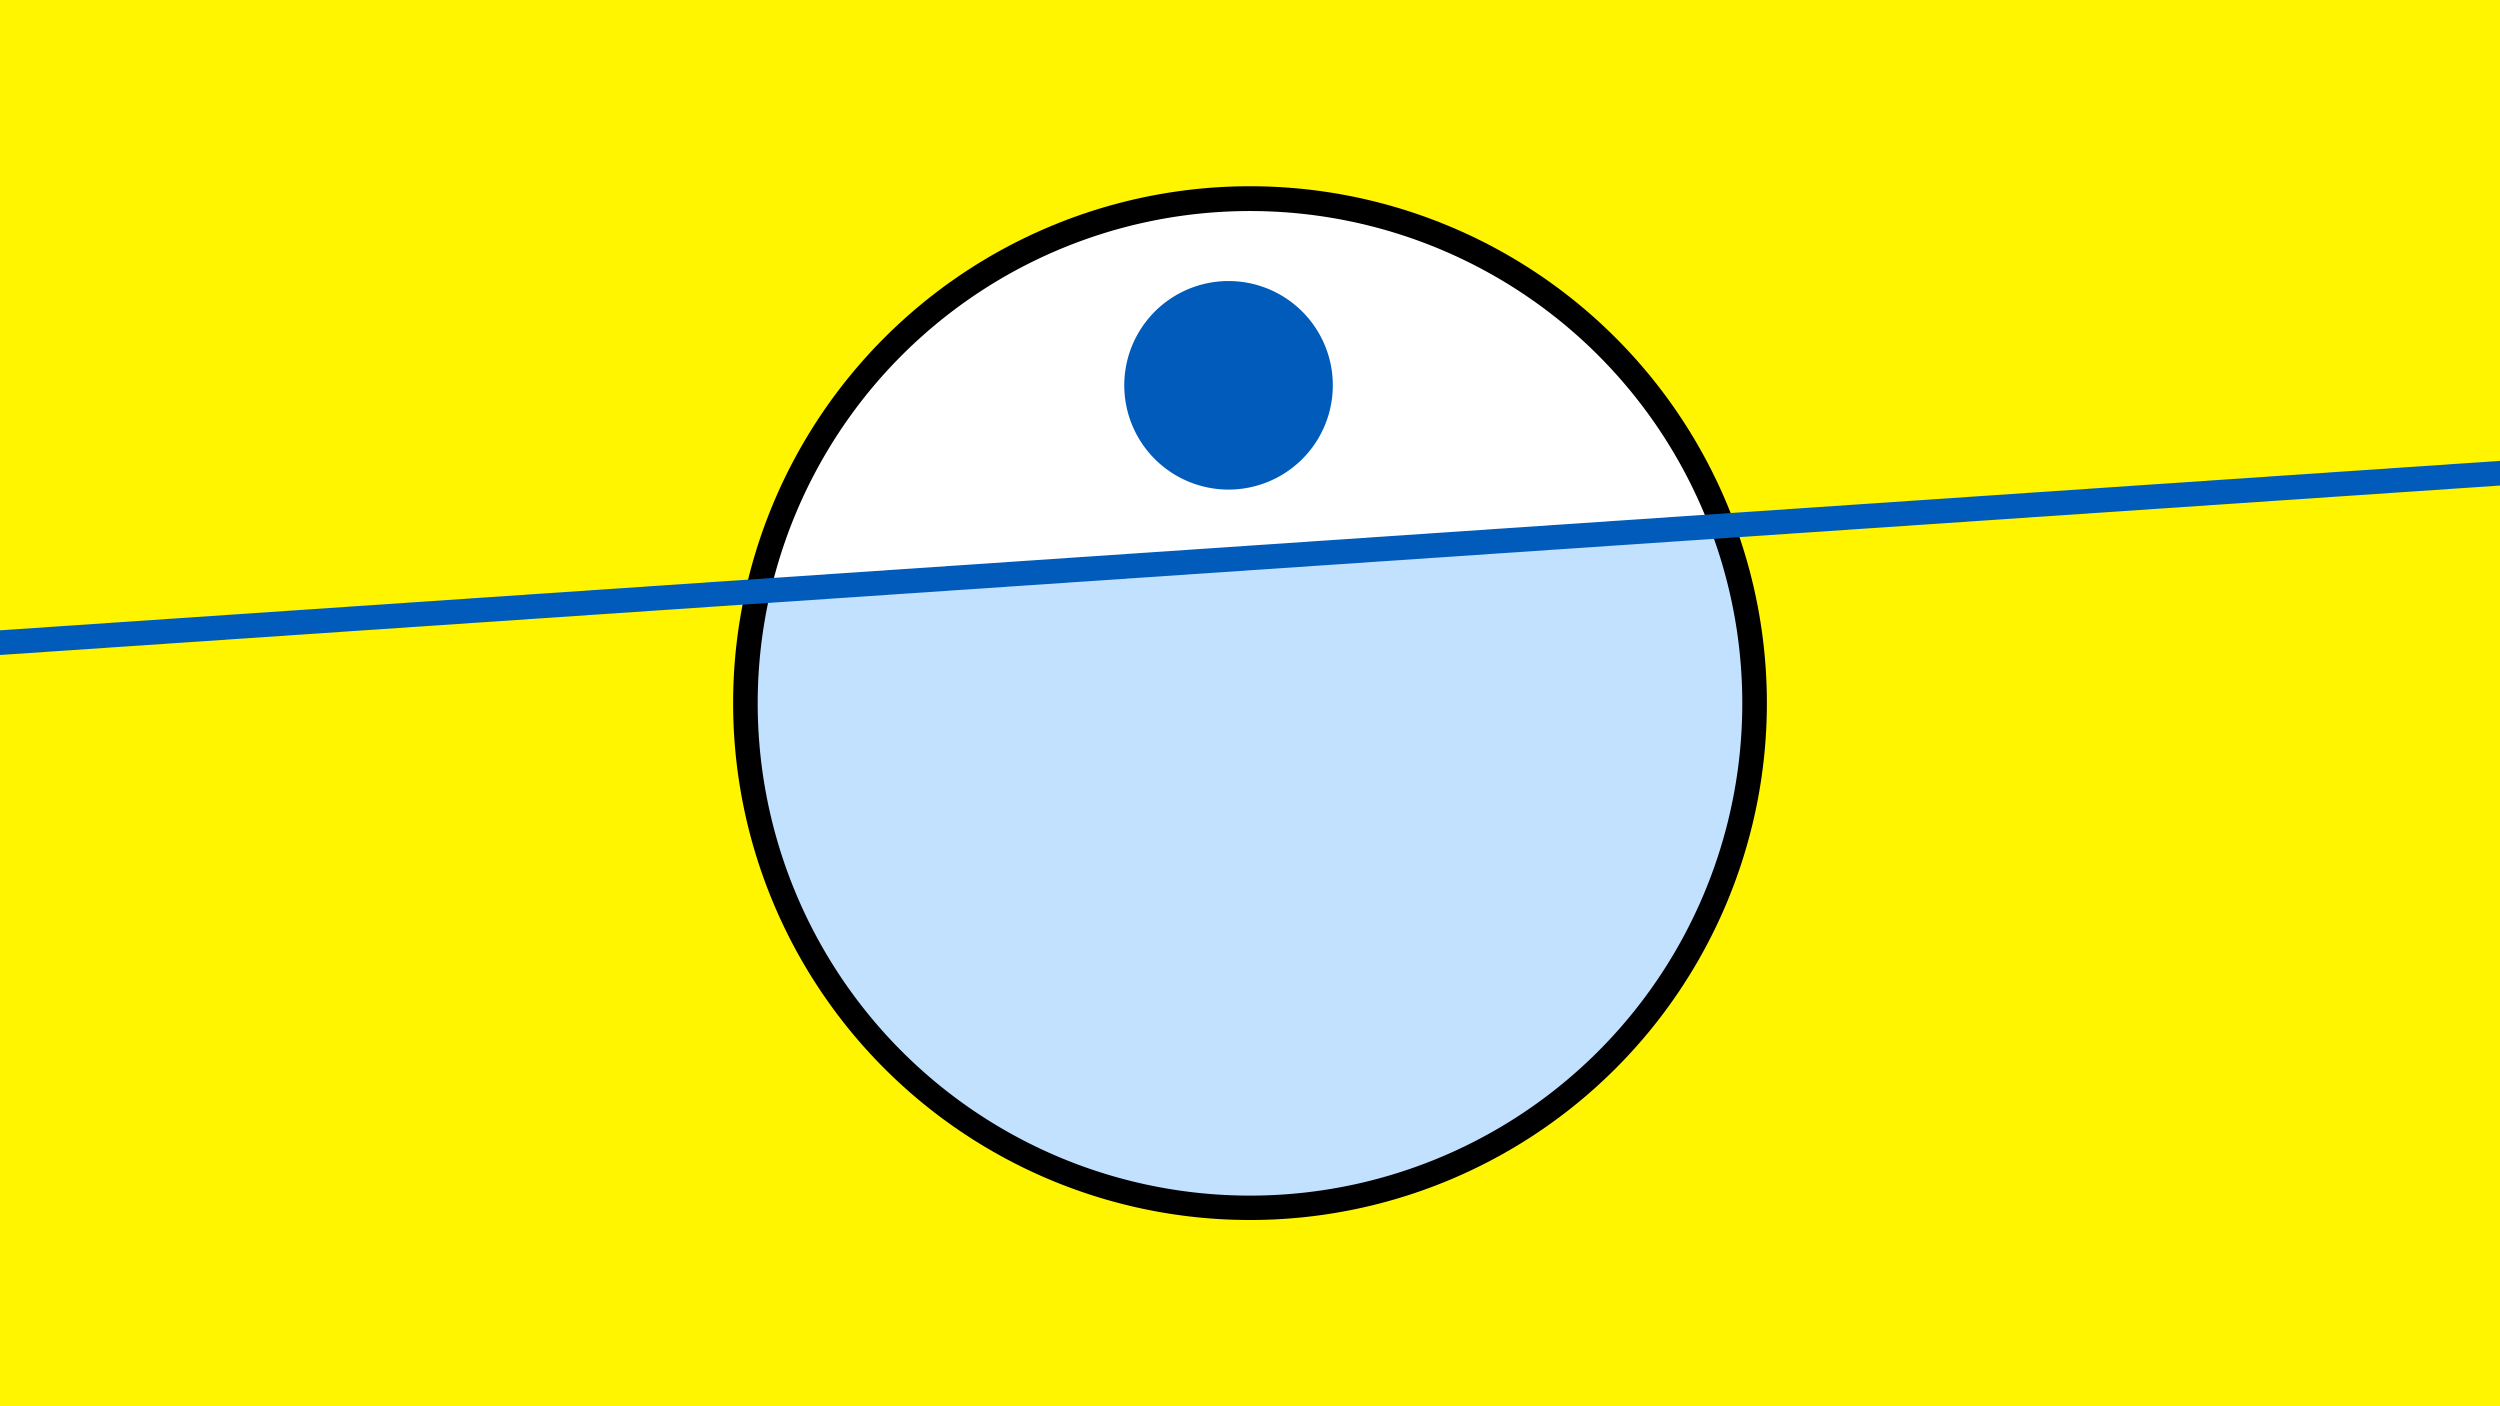 <svg width="1200" height="675" viewBox="-500 -500 1200 675" xmlns="http://www.w3.org/2000/svg"><path d="M-500-500h1200v675h-1200z" fill="#fff500"/><path d="M100 85.6a248.1 248.1 0 1 1 0-496.2 248.1 248.1 0 0 1 0 496.2" fill="undefined"/><path d="M320.6-247.1a236.3 236.3 0 0 0-450.6 30.5z"  fill="#fff" /><path d="M320.6-247.1a236.3 236.3 0 1 1-450.6 30.5z"  fill="#c2e1ff" /><path d="M89.7-265a50 50 0 1 1 0-100.1 50 50 0 0 1 0 100.1" fill="#005bbb"/><path d="M-510,-190.85L710,-273.538" stroke-width="11.812" stroke="#005bbb" /></svg>